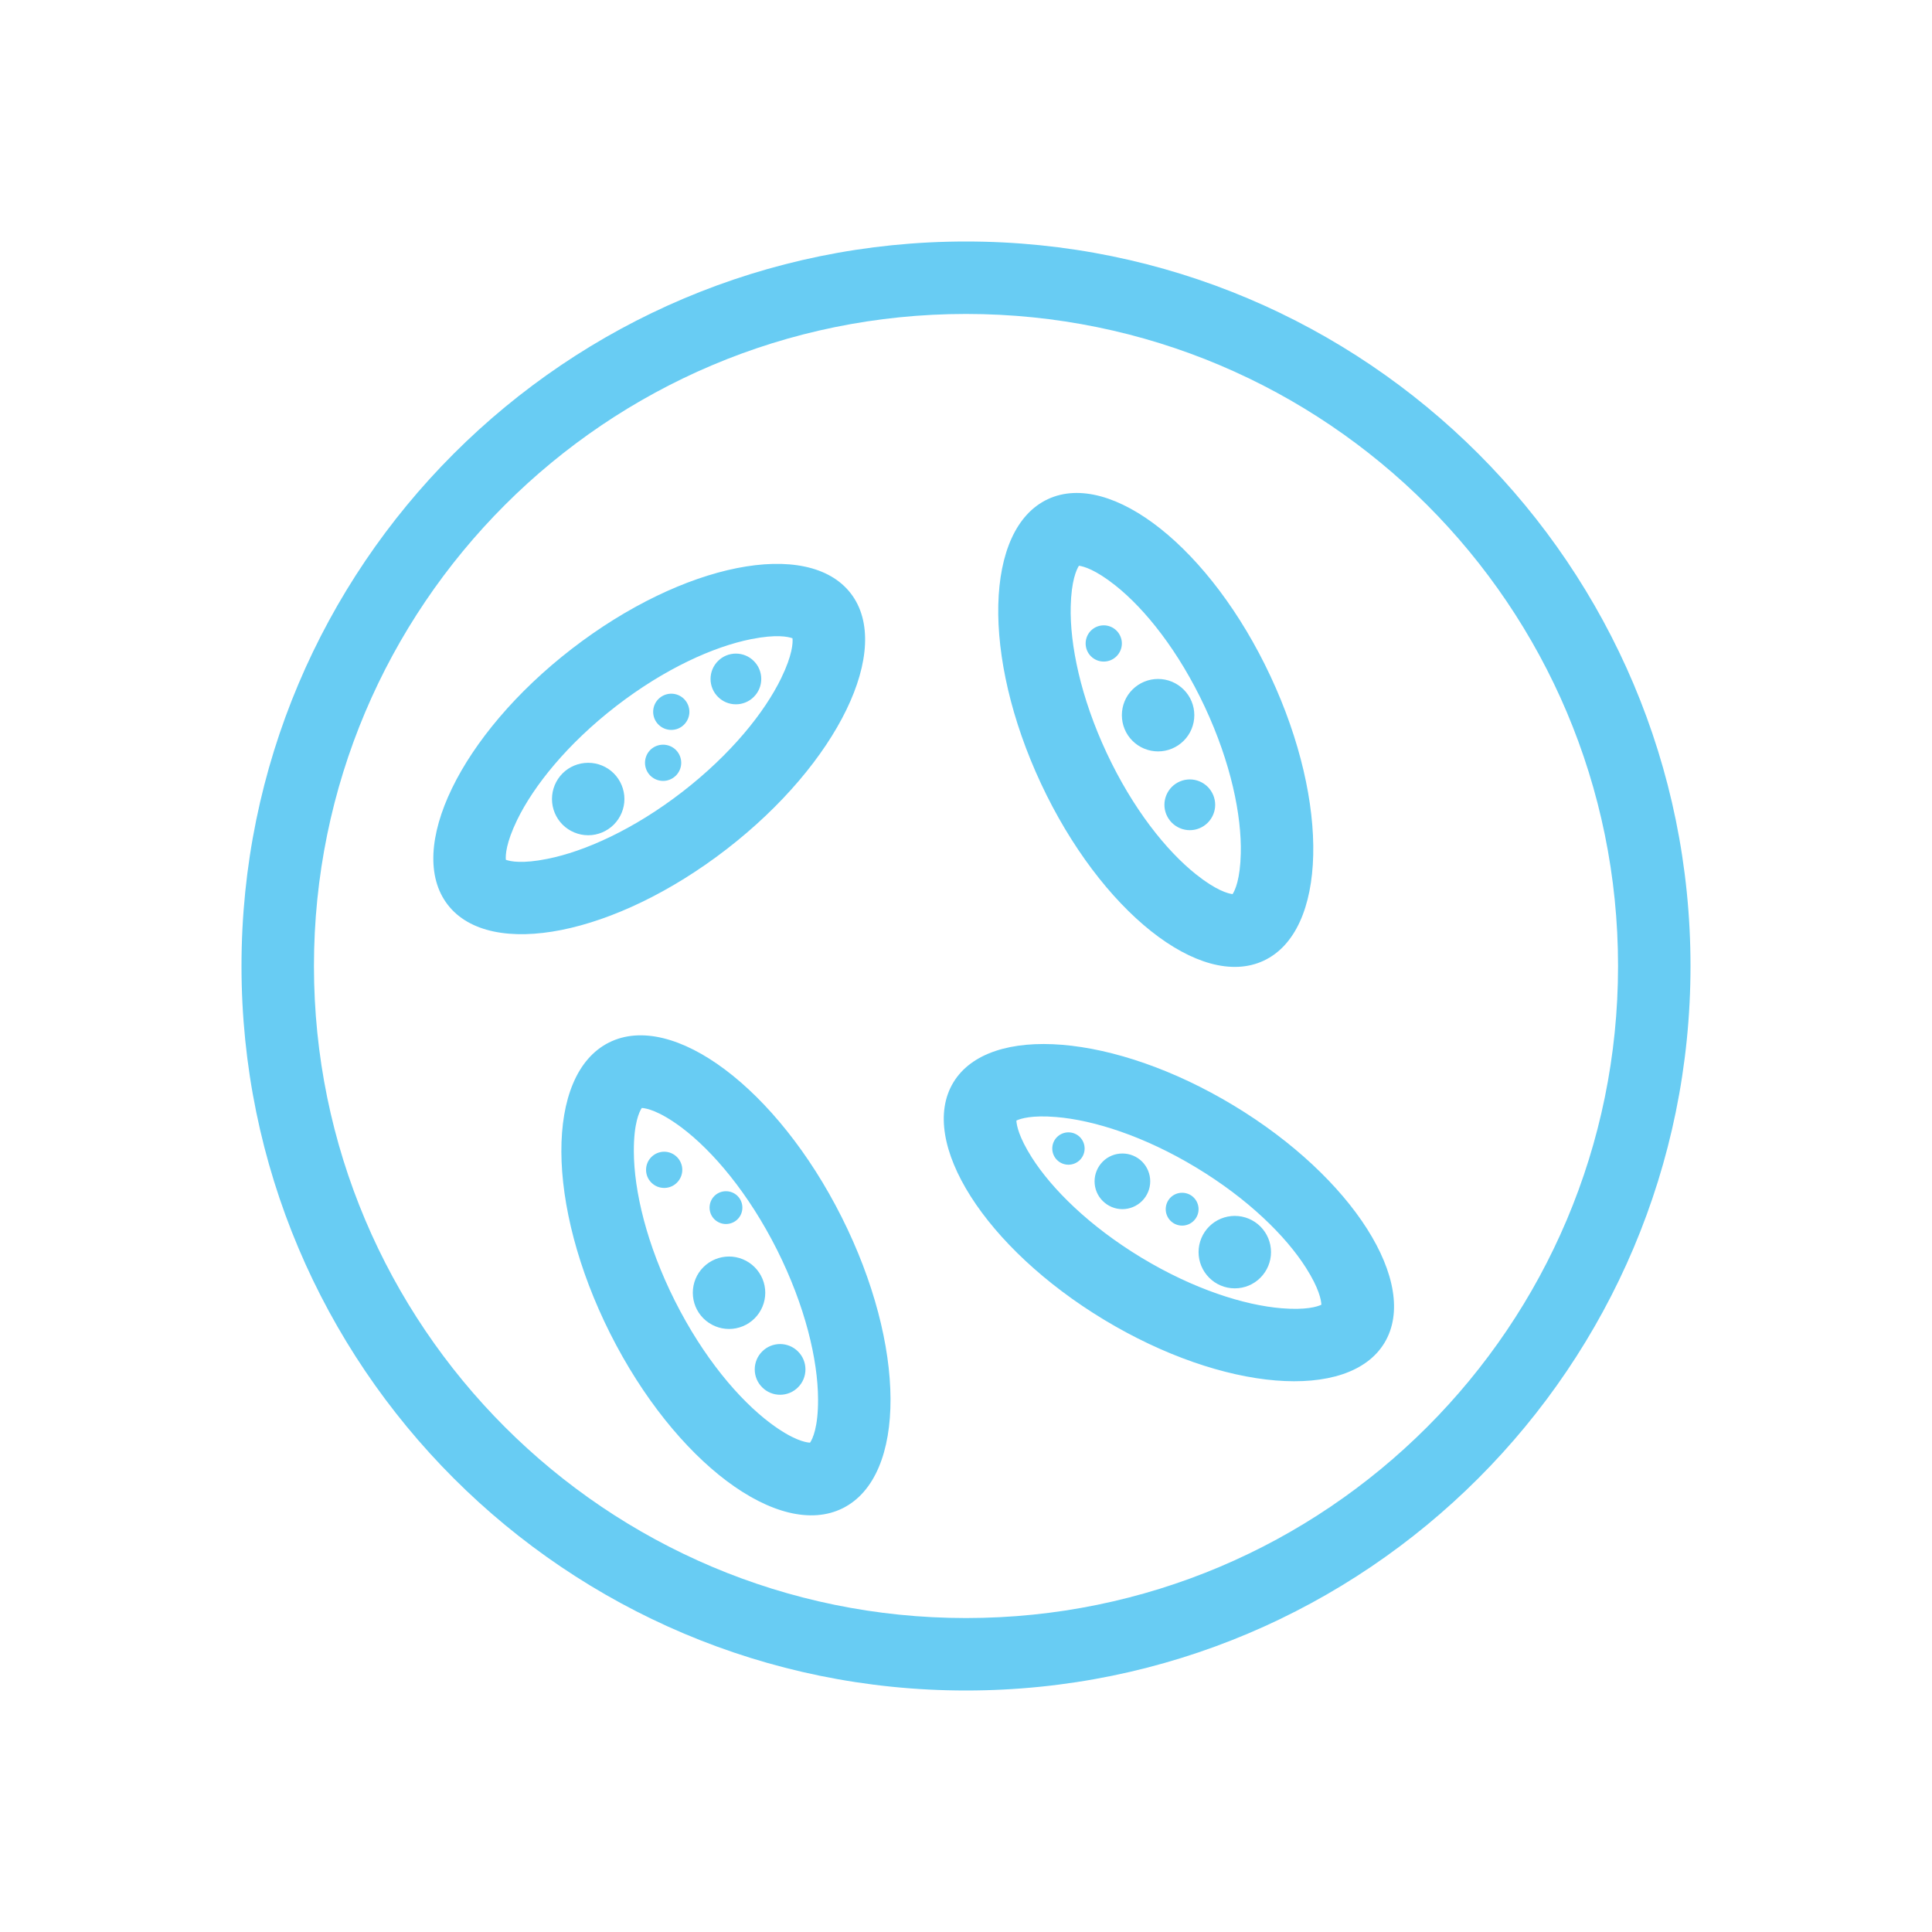 <svg width="40" height="40" viewBox="0 0 40 40" fill="none" xmlns="http://www.w3.org/2000/svg">
<path fill-rule="evenodd" clip-rule="evenodd" d="M33.5 20C33.5 27.456 27.456 33.5 20 33.5C12.544 33.5 6.5 27.456 6.5 20C6.5 12.544 12.544 6.5 20 6.5C27.456 6.5 33.5 12.544 33.5 20ZM35 20C35 28.285 28.285 35 20 35C11.716 35 5 28.285 5 20C5 11.716 11.716 5 20 5C28.285 5 35 11.716 35 20ZM14.127 16.395C13.118 17.175 12.105 17.628 11.332 17.782C10.811 17.887 10.566 17.835 10.473 17.801C10.465 17.703 10.476 17.453 10.707 16.976C11.052 16.267 11.747 15.401 12.755 14.621C13.764 13.841 14.778 13.387 15.55 13.233C16.072 13.129 16.315 13.181 16.408 13.215C16.417 13.312 16.406 13.563 16.174 14.04C15.83 14.749 15.135 15.615 14.127 16.395ZM15.043 17.582C12.74 19.362 10.155 19.877 9.27 18.732C8.385 17.587 9.534 15.214 11.838 13.434C14.142 11.654 16.727 11.139 17.613 12.284C18.498 13.429 17.347 15.802 15.043 17.582ZM27.038 26.247C26.622 25.593 25.843 24.823 24.765 24.172C23.688 23.521 22.643 23.191 21.869 23.127C21.366 23.085 21.134 23.157 21.043 23.2C21.048 23.3 21.093 23.539 21.363 23.965C21.78 24.62 22.559 25.39 23.636 26.041C24.714 26.692 25.759 27.022 26.532 27.086C27.034 27.127 27.267 27.056 27.358 27.013C27.353 26.913 27.309 26.673 27.038 26.247ZM28.664 27.802C29.404 26.576 28.006 24.375 25.54 22.887C23.075 21.399 20.478 21.186 19.738 22.411C18.997 23.637 20.396 25.837 22.86 27.325C25.326 28.813 27.924 29.027 28.664 27.802ZM24.945 14.637C25.485 15.793 25.708 16.881 25.689 17.67C25.677 18.202 25.572 18.43 25.519 18.512C25.422 18.499 25.18 18.435 24.763 18.103C24.146 17.612 23.453 16.744 22.912 15.588C22.372 14.434 22.149 13.344 22.168 12.556C22.181 12.023 22.286 11.796 22.338 11.713C22.436 11.726 22.677 11.791 23.095 12.123C23.712 12.613 24.405 13.482 24.945 14.637ZM26.305 14.002C27.538 16.64 27.476 19.277 26.163 19.89C24.852 20.504 22.788 18.863 21.553 16.224C20.319 13.585 20.382 10.948 21.694 10.335C23.006 9.721 25.07 11.361 26.305 14.002ZM16.937 28.967C16.933 28.154 16.673 27.043 16.086 25.873C15.498 24.705 14.761 23.832 14.111 23.344C13.64 22.992 13.38 22.945 13.288 22.939C13.236 23.017 13.12 23.253 13.123 23.841C13.126 24.654 13.386 25.766 13.974 26.935C14.562 28.104 15.299 28.976 15.948 29.464C16.419 29.817 16.679 29.864 16.771 29.869C16.823 29.792 16.94 29.555 16.937 28.967ZM17.452 31.224C18.776 30.558 18.764 27.861 17.426 25.2C16.088 22.537 13.93 20.919 12.607 21.585C11.284 22.25 11.296 24.947 12.633 27.609C13.972 30.27 16.128 31.89 17.452 31.224ZM12.178 17.293C12.376 17.293 12.567 17.213 12.708 17.073C12.848 16.932 12.928 16.741 12.928 16.543C12.928 16.344 12.848 16.153 12.708 16.012C12.567 15.871 12.376 15.793 12.178 15.793C11.979 15.793 11.788 15.871 11.647 16.012C11.507 16.153 11.428 16.344 11.428 16.543C11.428 16.741 11.507 16.932 11.647 17.073C11.788 17.213 11.979 17.293 12.178 17.293ZM14.273 14.737C14.273 14.837 14.233 14.932 14.163 15.002C14.093 15.073 13.998 15.112 13.898 15.112C13.799 15.112 13.703 15.073 13.633 15.002C13.562 14.932 13.523 14.837 13.523 14.737C13.523 14.638 13.562 14.542 13.633 14.472C13.703 14.402 13.799 14.362 13.898 14.362C13.998 14.362 14.093 14.402 14.163 14.472C14.233 14.542 14.273 14.638 14.273 14.737ZM13.729 16.168C13.828 16.168 13.923 16.128 13.994 16.058C14.064 15.987 14.104 15.892 14.104 15.793C14.104 15.693 14.064 15.598 13.994 15.527C13.923 15.457 13.828 15.418 13.729 15.418C13.629 15.418 13.534 15.457 13.463 15.527C13.393 15.598 13.354 15.693 13.354 15.793C13.354 15.892 13.393 15.987 13.463 16.058C13.534 16.128 13.629 16.168 13.729 16.168ZM15.761 14.057C15.761 14.196 15.706 14.33 15.607 14.428C15.509 14.527 15.375 14.582 15.236 14.582C15.097 14.582 14.963 14.527 14.865 14.428C14.766 14.33 14.711 14.196 14.711 14.057C14.711 13.918 14.766 13.784 14.865 13.686C14.963 13.587 15.097 13.532 15.236 13.532C15.375 13.532 15.509 13.587 15.607 13.686C15.706 13.784 15.761 13.918 15.761 14.057ZM25.565 26.674C25.764 26.674 25.955 26.595 26.095 26.454C26.236 26.313 26.315 26.122 26.315 25.924C26.315 25.725 26.236 25.534 26.095 25.393C25.955 25.253 25.764 25.174 25.565 25.174C25.366 25.174 25.175 25.253 25.035 25.393C24.894 25.534 24.815 25.725 24.815 25.924C24.815 26.122 24.894 26.313 25.035 26.454C25.175 26.595 25.366 26.674 25.565 26.674ZM24.815 25.035C24.815 25.125 24.779 25.212 24.715 25.275C24.652 25.339 24.565 25.375 24.475 25.375C24.385 25.375 24.298 25.339 24.234 25.275C24.171 25.212 24.135 25.125 24.135 25.035C24.135 24.945 24.171 24.858 24.234 24.794C24.298 24.73 24.385 24.695 24.475 24.695C24.565 24.695 24.652 24.73 24.715 24.794C24.779 24.858 24.815 24.945 24.815 25.035ZM22.121 24.114C22.21 24.114 22.295 24.079 22.358 24.016C22.421 23.953 22.456 23.868 22.456 23.779C22.456 23.69 22.421 23.605 22.358 23.542C22.295 23.479 22.21 23.444 22.121 23.444C22.032 23.444 21.947 23.479 21.884 23.542C21.821 23.605 21.786 23.69 21.786 23.779C21.786 23.868 21.821 23.953 21.884 24.016C21.947 24.079 22.032 24.114 22.121 24.114ZM23.814 24.458C23.814 24.611 23.753 24.757 23.645 24.865C23.537 24.973 23.39 25.034 23.238 25.034C23.085 25.034 22.939 24.973 22.831 24.865C22.722 24.757 22.662 24.611 22.662 24.458C22.662 24.305 22.723 24.159 22.831 24.05C22.939 23.942 23.085 23.882 23.238 23.882C23.391 23.882 23.538 23.942 23.646 24.05C23.754 24.159 23.814 24.305 23.814 24.458ZM23.977 15.557C24.175 15.557 24.366 15.478 24.507 15.337C24.648 15.197 24.727 15.006 24.727 14.807C24.727 14.608 24.648 14.417 24.507 14.277C24.366 14.136 24.175 14.057 23.977 14.057C23.778 14.057 23.587 14.136 23.446 14.277C23.305 14.417 23.227 14.608 23.227 14.807C23.227 15.006 23.305 15.197 23.446 15.337C23.587 15.478 23.778 15.557 23.977 15.557ZM23.227 13.322C23.227 13.421 23.187 13.517 23.117 13.587C23.046 13.658 22.951 13.697 22.852 13.697C22.752 13.697 22.657 13.658 22.586 13.587C22.516 13.517 22.477 13.421 22.477 13.322C22.477 13.223 22.516 13.127 22.586 13.057C22.657 12.986 22.752 12.947 22.852 12.947C22.951 12.947 23.046 12.986 23.117 13.057C23.187 13.127 23.227 13.223 23.227 13.322ZM24.634 17.188C24.773 17.188 24.906 17.132 25.005 17.034C25.103 16.935 25.159 16.802 25.159 16.663C25.159 16.523 25.103 16.39 25.005 16.291C24.906 16.193 24.773 16.137 24.634 16.137C24.494 16.137 24.361 16.193 24.262 16.291C24.164 16.39 24.108 16.523 24.108 16.663C24.108 16.802 24.164 16.935 24.262 17.034C24.361 17.132 24.494 17.188 24.634 17.188ZM15.844 26.765C15.844 26.964 15.764 27.155 15.624 27.295C15.483 27.436 15.292 27.515 15.094 27.515C14.895 27.515 14.704 27.436 14.563 27.295C14.422 27.155 14.344 26.964 14.344 26.765C14.344 26.566 14.422 26.375 14.563 26.235C14.704 26.094 14.895 26.015 15.094 26.015C15.292 26.015 15.483 26.094 15.624 26.235C15.764 26.375 15.844 26.566 15.844 26.765ZM15.03 25.342C15.121 25.342 15.207 25.306 15.271 25.243C15.335 25.179 15.37 25.093 15.37 25.003C15.37 24.912 15.335 24.826 15.271 24.762C15.207 24.698 15.121 24.663 15.03 24.663C14.94 24.663 14.854 24.698 14.79 24.762C14.726 24.826 14.691 24.912 14.691 25.003C14.691 25.093 14.726 25.179 14.79 25.243C14.854 25.306 14.94 25.342 15.03 25.342ZM14.126 24.22C14.126 24.32 14.086 24.415 14.016 24.485C13.946 24.556 13.851 24.595 13.751 24.595C13.652 24.595 13.556 24.556 13.486 24.485C13.415 24.415 13.376 24.32 13.376 24.22C13.376 24.121 13.415 24.025 13.486 23.955C13.556 23.885 13.652 23.845 13.751 23.845C13.851 23.845 13.946 23.885 14.016 23.955C14.086 24.025 14.126 24.121 14.126 24.22ZM16.151 28.877C16.29 28.877 16.424 28.822 16.522 28.723C16.621 28.625 16.676 28.491 16.676 28.352C16.676 28.213 16.621 28.079 16.522 27.981C16.424 27.882 16.29 27.827 16.151 27.827C16.012 27.827 15.878 27.882 15.78 27.981C15.681 28.079 15.626 28.213 15.626 28.352C15.626 28.491 15.681 28.625 15.78 28.723C15.878 28.822 16.012 28.877 16.151 28.877Z" fill="#68CCF3"/>
</svg>
